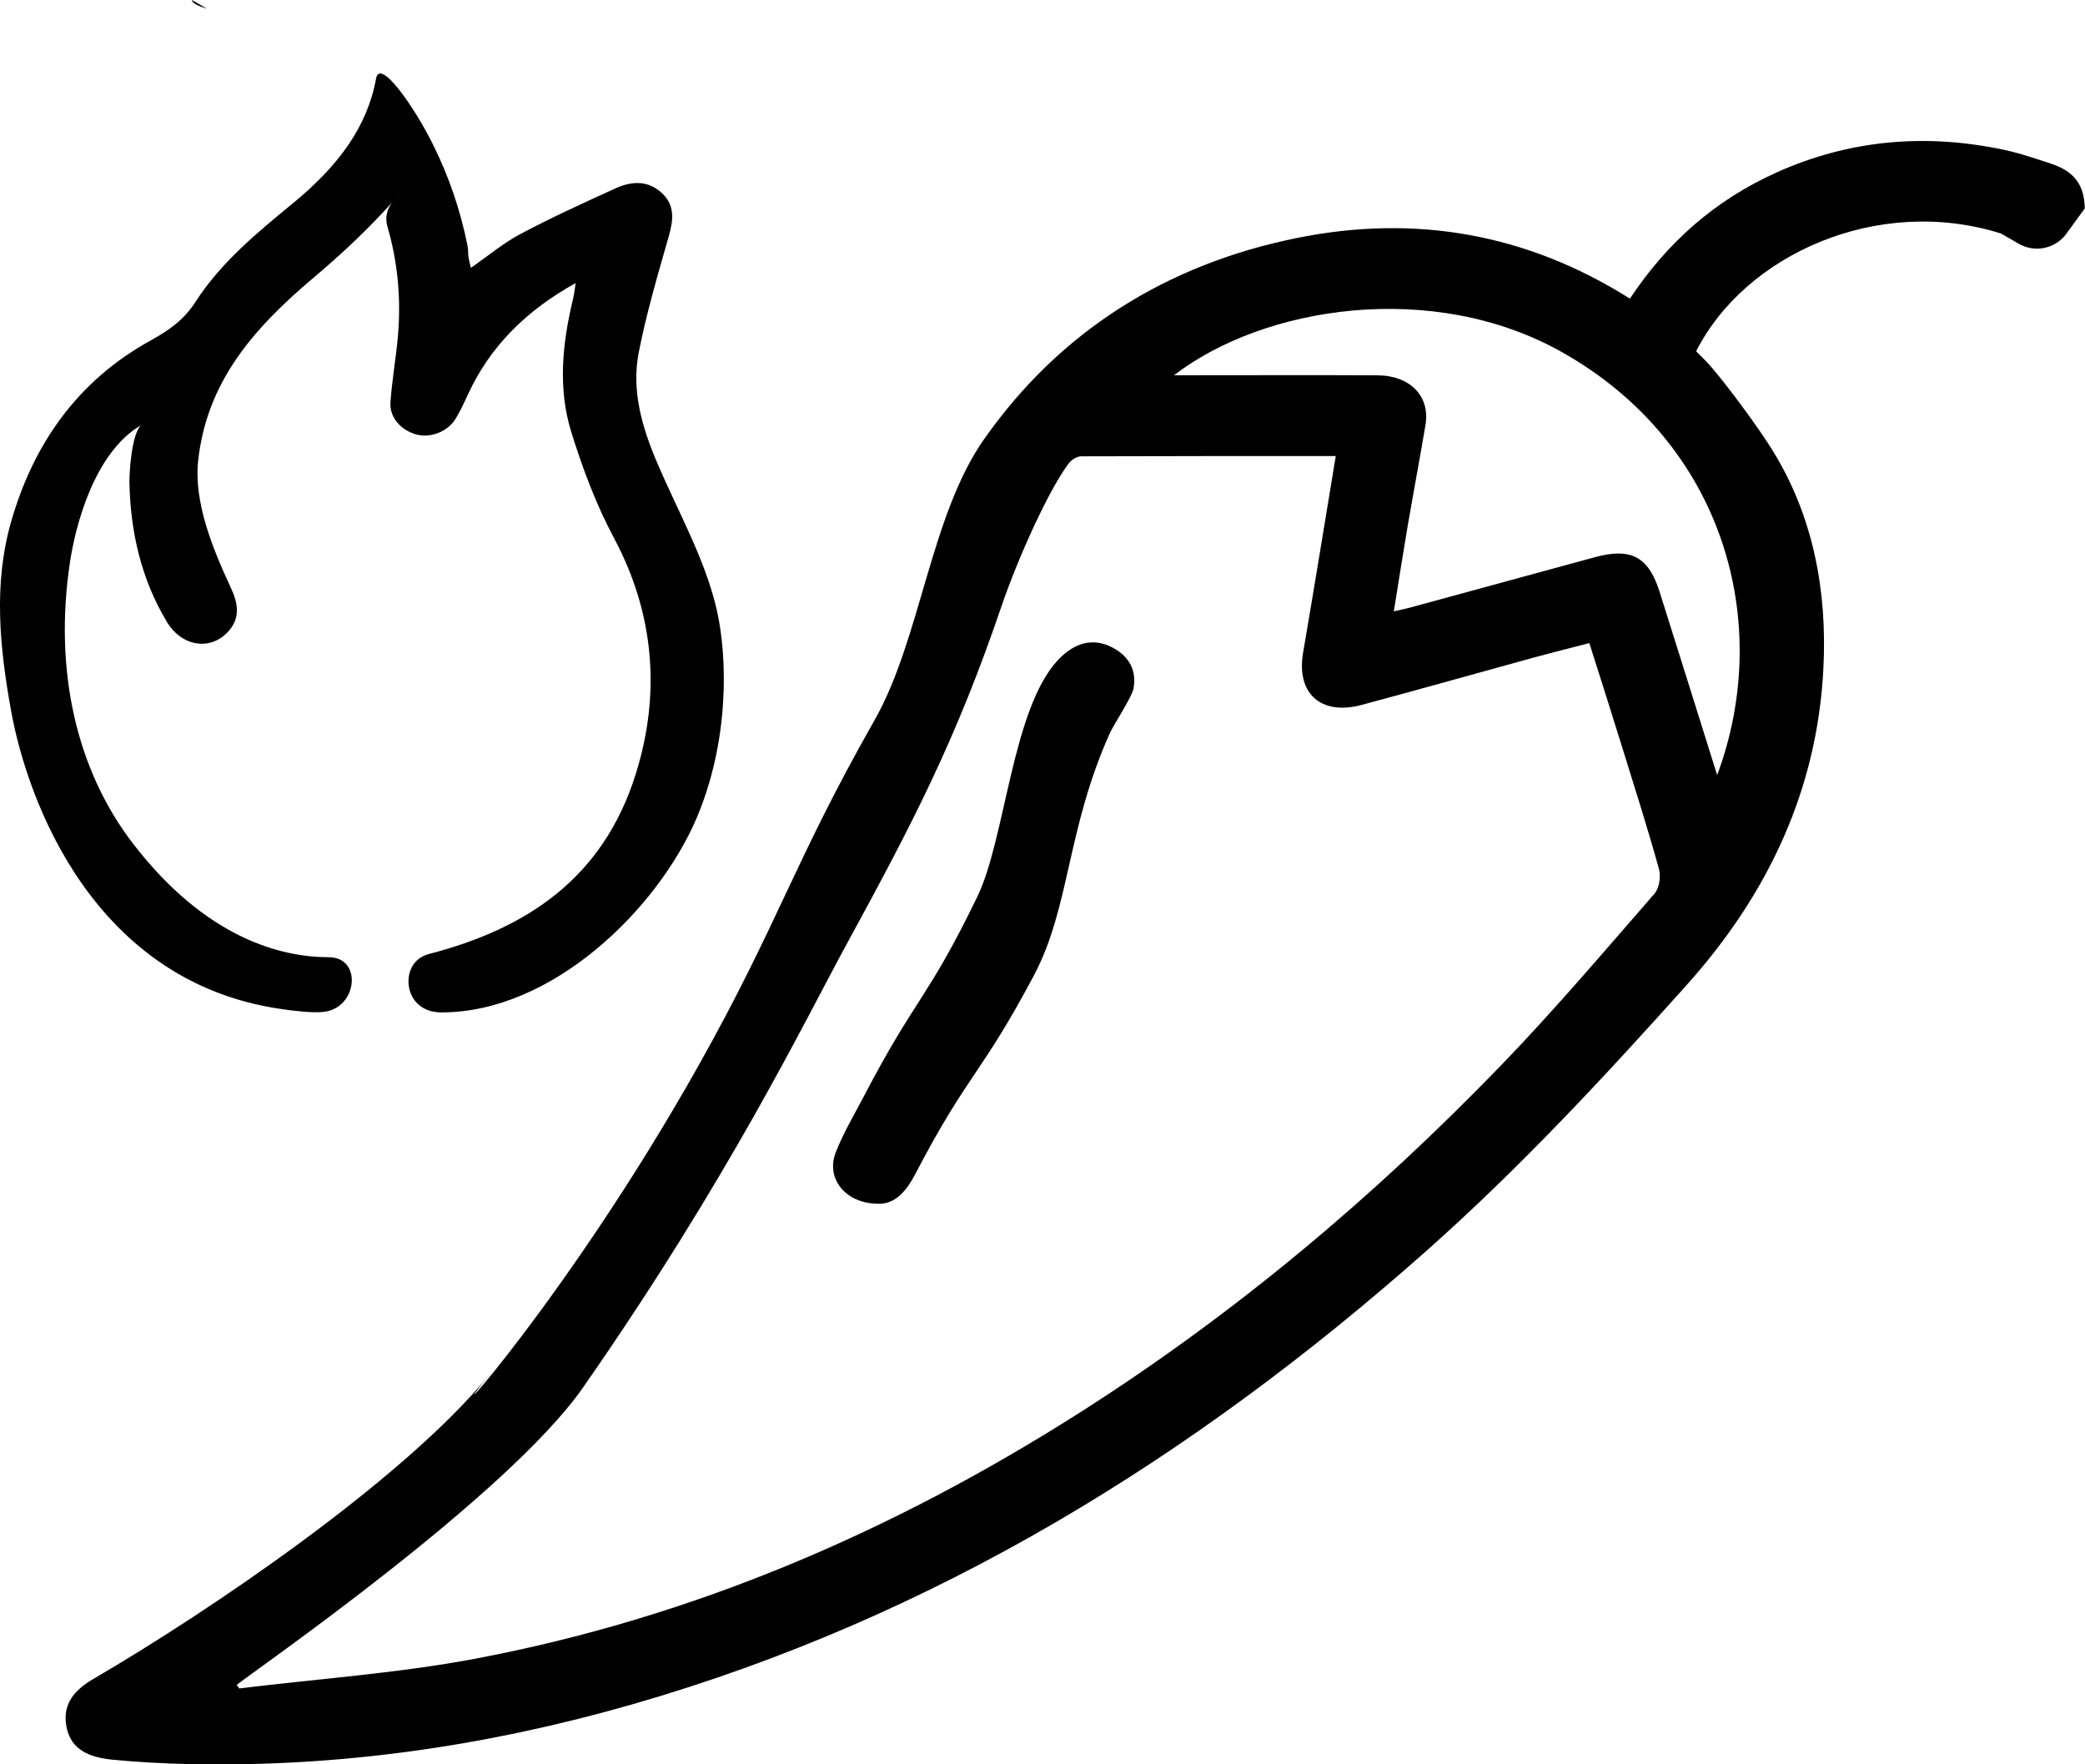 <svg width="26" height="22" viewBox="0 0 26 22" fill="none" xmlns="http://www.w3.org/2000/svg">
<g clip-path="url(#clip0_72_103)">
<path d="M2.583 0.11C2.519 0.073 2.456 0.035 2.392 0C2.394 0.037 2.466 0.073 2.583 0.11Z" fill="black"/>
<path d="M8.936 7.595C8.79 6.967 8.454 6.378 8.197 5.775C8.006 5.329 7.871 4.869 7.966 4.39C8.062 3.902 8.204 3.421 8.341 2.941C8.398 2.739 8.418 2.555 8.248 2.402C8.077 2.246 7.872 2.259 7.677 2.348C7.277 2.53 6.878 2.712 6.491 2.917C6.276 3.031 6.087 3.191 5.872 3.34C5.859 3.284 5.848 3.246 5.842 3.207C5.836 3.16 5.84 3.113 5.831 3.068C5.74 2.614 5.594 2.19 5.395 1.793C5.15 1.303 4.735 0.724 4.69 0.978C4.635 1.283 4.515 1.551 4.354 1.792C4.166 2.07 3.923 2.313 3.65 2.537C3.2 2.906 2.75 3.278 2.439 3.763C2.296 3.985 2.115 4.114 1.885 4.242C0.959 4.75 0.413 5.547 0.138 6.508C-0.084 7.285 -0.004 8.074 0.137 8.856C0.342 9.995 1.171 12.25 3.514 12.583C3.656 12.604 3.896 12.633 4.03 12.618C4.034 12.618 4.037 12.617 4.041 12.617C4.46 12.566 4.521 11.936 4.099 11.936C3.514 11.936 2.577 11.707 1.667 10.53C0.942 9.594 0.67 8.338 0.874 7.001C0.939 6.57 1.171 5.646 1.757 5.303C1.64 5.417 1.611 5.9 1.614 6.027C1.629 6.636 1.759 7.217 2.08 7.753C2.27 8.07 2.64 8.121 2.86 7.859C3.001 7.691 2.963 7.51 2.88 7.332C2.662 6.863 2.414 6.271 2.471 5.745C2.577 4.771 3.148 4.104 3.916 3.458C4.217 3.204 4.507 2.935 4.775 2.649C4.858 2.561 4.939 2.471 5.018 2.379C4.98 2.423 4.943 2.466 4.904 2.508C4.827 2.594 4.798 2.712 4.83 2.821C4.956 3.252 5.003 3.705 4.963 4.182C4.939 4.461 4.888 4.739 4.869 5.018C4.856 5.205 4.999 5.363 5.189 5.417C5.363 5.466 5.58 5.386 5.68 5.224C5.739 5.127 5.788 5.021 5.836 4.917C6.113 4.316 6.567 3.869 7.178 3.53C7.169 3.59 7.165 3.629 7.158 3.668C7.152 3.701 7.145 3.733 7.137 3.765C7.011 4.301 6.959 4.845 7.12 5.374C7.261 5.831 7.431 6.287 7.658 6.712C8.161 7.654 8.241 8.654 7.928 9.651C7.52 10.954 6.565 11.581 5.348 11.896C5.243 11.923 5.158 11.995 5.121 12.092L5.118 12.099C5.037 12.316 5.154 12.624 5.505 12.624C6.896 12.624 8.202 11.328 8.683 10.21C9.089 9.261 9.08 8.221 8.936 7.595Z" fill="black"/>
<path d="M16.657 5.687C15.577 5.687 14.529 5.686 13.48 5.69C13.429 5.69 13.361 5.734 13.328 5.777C13.076 6.11 12.691 6.966 12.489 7.558C11.92 9.232 11.376 10.273 10.56 11.769C10.025 12.751 9.089 14.693 7.27 17.302C6.323 18.661 3.14 20.854 2.953 21.009C2.962 21.04 2.973 21.023 2.982 21.054C3.961 20.934 4.95 20.866 5.916 20.685C8.639 20.173 11.132 19.096 13.451 17.623C15.396 16.387 17.14 14.919 18.728 13.274C19.389 12.589 20.006 11.861 20.631 11.144C20.693 11.073 20.713 10.926 20.686 10.831C20.55 10.34 20.395 9.854 20.244 9.367C20.106 8.922 19.965 8.477 19.819 8.019C19.57 8.083 19.343 8.14 19.116 8.202C18.403 8.398 17.692 8.599 16.979 8.79C16.471 8.926 16.164 8.646 16.249 8.143C16.387 7.335 16.519 6.525 16.657 5.687ZM21.413 9.665C22.121 7.764 21.495 5.526 19.478 4.391C17.868 3.485 15.761 3.816 14.64 4.679C14.739 4.679 14.828 4.679 14.919 4.679C15.673 4.679 16.426 4.676 17.18 4.68C17.587 4.683 17.836 4.944 17.776 5.298C17.706 5.713 17.628 6.127 17.556 6.544C17.497 6.894 17.442 7.245 17.381 7.623C17.48 7.601 17.542 7.588 17.603 7.571C18.363 7.364 19.123 7.156 19.884 6.949C20.337 6.825 20.556 6.939 20.695 7.379C20.932 8.128 21.166 8.878 21.413 9.665ZM22.101 5.612C22.613 6.436 22.786 7.373 22.738 8.328C22.664 9.84 22.052 11.145 21.035 12.28C20 13.436 18.944 14.572 17.778 15.606C14.887 18.167 11.662 20.166 7.889 21.251C6.084 21.769 4.241 22.038 2.357 21.997C2.038 21.99 1.718 21.973 1.4 21.942C1.046 21.907 0.87 21.775 0.826 21.516C0.78 21.242 0.934 21.07 1.163 20.936C2.632 20.08 5.048 18.436 6.104 17.14C5.329 18.09 7.07 16.21 8.718 13.274C9.705 11.515 9.906 10.738 10.903 8.985C11.481 7.969 11.599 6.437 12.269 5.48C13.212 4.134 14.546 3.294 16.181 2.966C17.648 2.671 19.039 2.912 20.325 3.724C20.794 3.016 21.395 2.491 22.157 2.149C23.065 1.742 24.008 1.662 24.979 1.866C25.185 1.909 25.385 1.978 25.585 2.044C25.866 2.138 25.993 2.308 25.997 2.599L25.768 2.914C25.633 3.101 25.375 3.156 25.173 3.039L24.953 2.912C23.415 2.427 21.76 3.176 21.151 4.38C21.211 4.443 21.277 4.501 21.348 4.586C21.556 4.828 21.935 5.342 22.101 5.612Z" fill="black"/>
<path d="M10.949 15.01C10.539 15.007 10.297 14.693 10.421 14.372C10.512 14.135 10.645 13.914 10.763 13.688C11.425 12.417 11.562 12.472 12.186 11.184C12.54 10.454 12.62 8.836 13.196 8.227C13.404 8.007 13.636 7.951 13.87 8.073C14.081 8.183 14.178 8.362 14.134 8.59C14.113 8.694 13.886 9.04 13.842 9.137C13.301 10.339 13.344 11.31 12.895 12.159C12.236 13.402 12.061 13.395 11.412 14.643C11.302 14.852 11.162 15.018 10.949 15.01Z" fill="black"/>
</g>
<defs>
<clipPath id="clip0_72_103">
<rect width="26" height="22" fill="white"/>
</clipPath>
</defs>
</svg>
